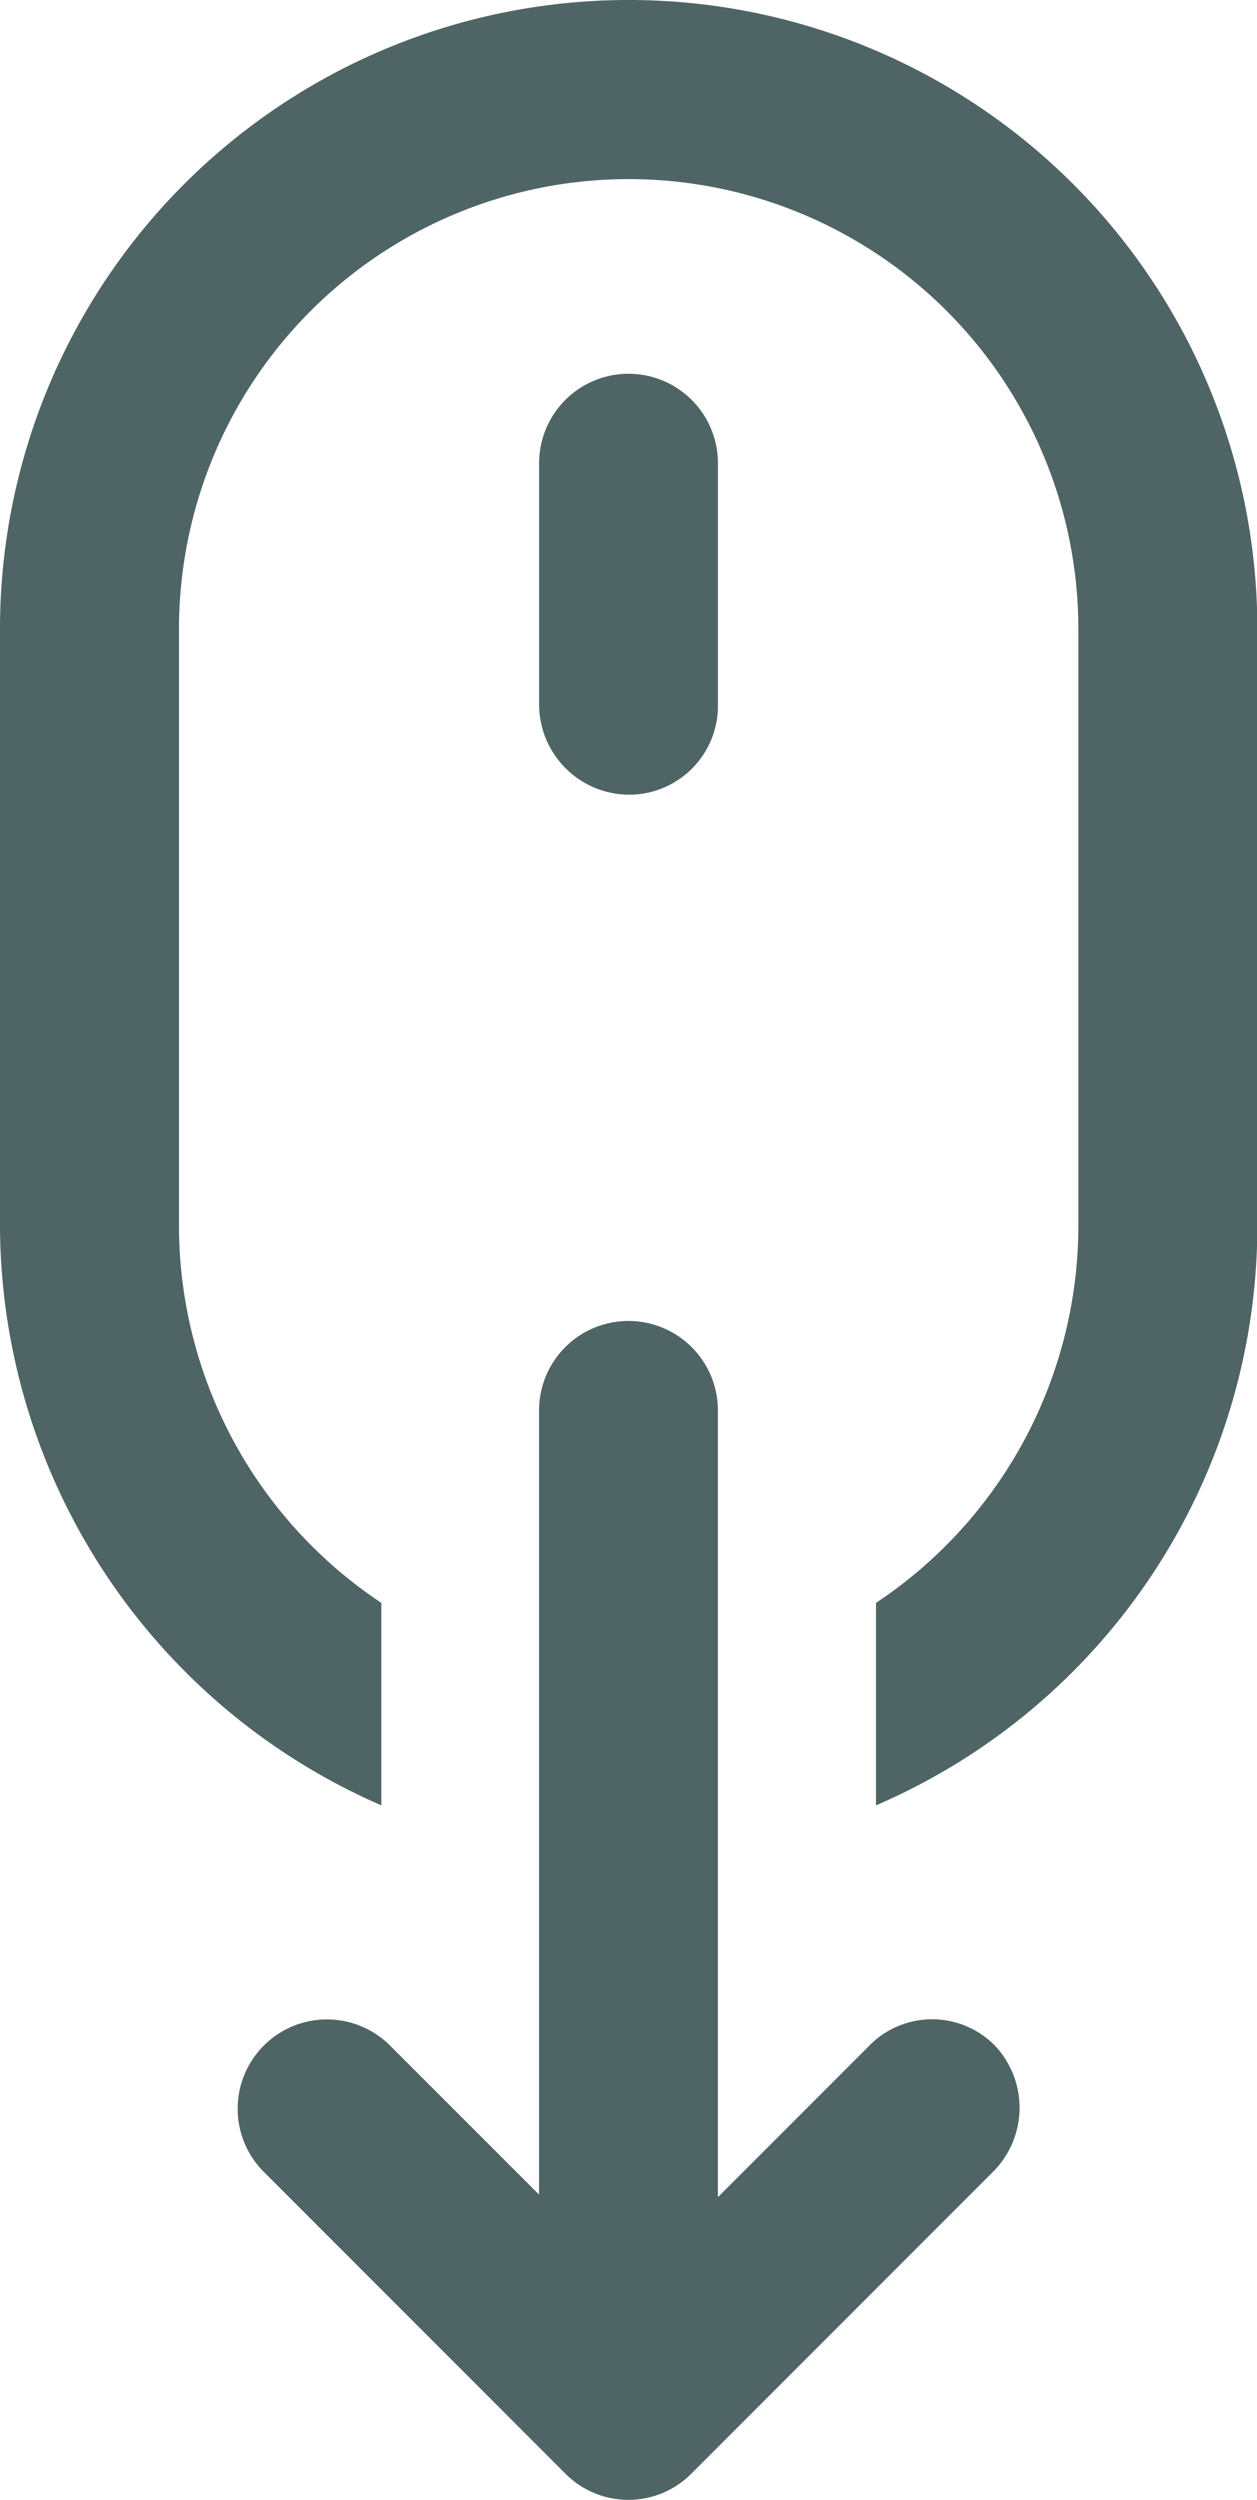 <svg xmlns="http://www.w3.org/2000/svg" width="25.471" height="50.623" viewBox="0 0 25.471 50.623">
  <defs>
    <style>
      .cls-1 {
        fill: #4f6465;
      }
    </style>
  </defs>
  <g id="Grupo_243" data-name="Grupo 243" transform="translate(-26.1 -2.5)">
    <path id="Trazado_492" data-name="Trazado 492" class="cls-1" d="M38.836,2.5A12.735,12.735,0,0,0,26.1,15.236v12.1a12.839,12.839,0,0,0,7.727,11.723v-4.1a9.176,9.176,0,0,1-4.1-7.62v-12.1a9.112,9.112,0,1,1,18.224,0v12.1a9.176,9.176,0,0,1-4.1,7.62v4.1a12.782,12.782,0,0,0,7.727-11.723v-12.1A12.735,12.735,0,0,0,38.836,2.5Z" transform="translate(0)"/>
    <path id="Trazado_493" data-name="Trazado 493" class="cls-1" d="M48.412,25.226a1.8,1.8,0,0,0,1.812-1.812v-4.9a1.812,1.812,0,0,0-3.624,0v4.9A1.831,1.831,0,0,0,48.412,25.226Z" transform="translate(-9.576 -6.633)"/>
    <path id="Trazado_494" data-name="Trazado 494" class="cls-1" d="M47.9,67.407l-3.037,3.037V54.512a1.812,1.812,0,1,0-3.624,0v15.88L38.2,67.354a1.809,1.809,0,0,0-2.558,2.558l6.128,6.128a1.8,1.8,0,0,0,2.558,0l6.128-6.128a1.834,1.834,0,0,0,0-2.558A1.785,1.785,0,0,0,47.9,67.407Z" transform="translate(-4.216 -23.45)"/>
  </g>
</svg>

